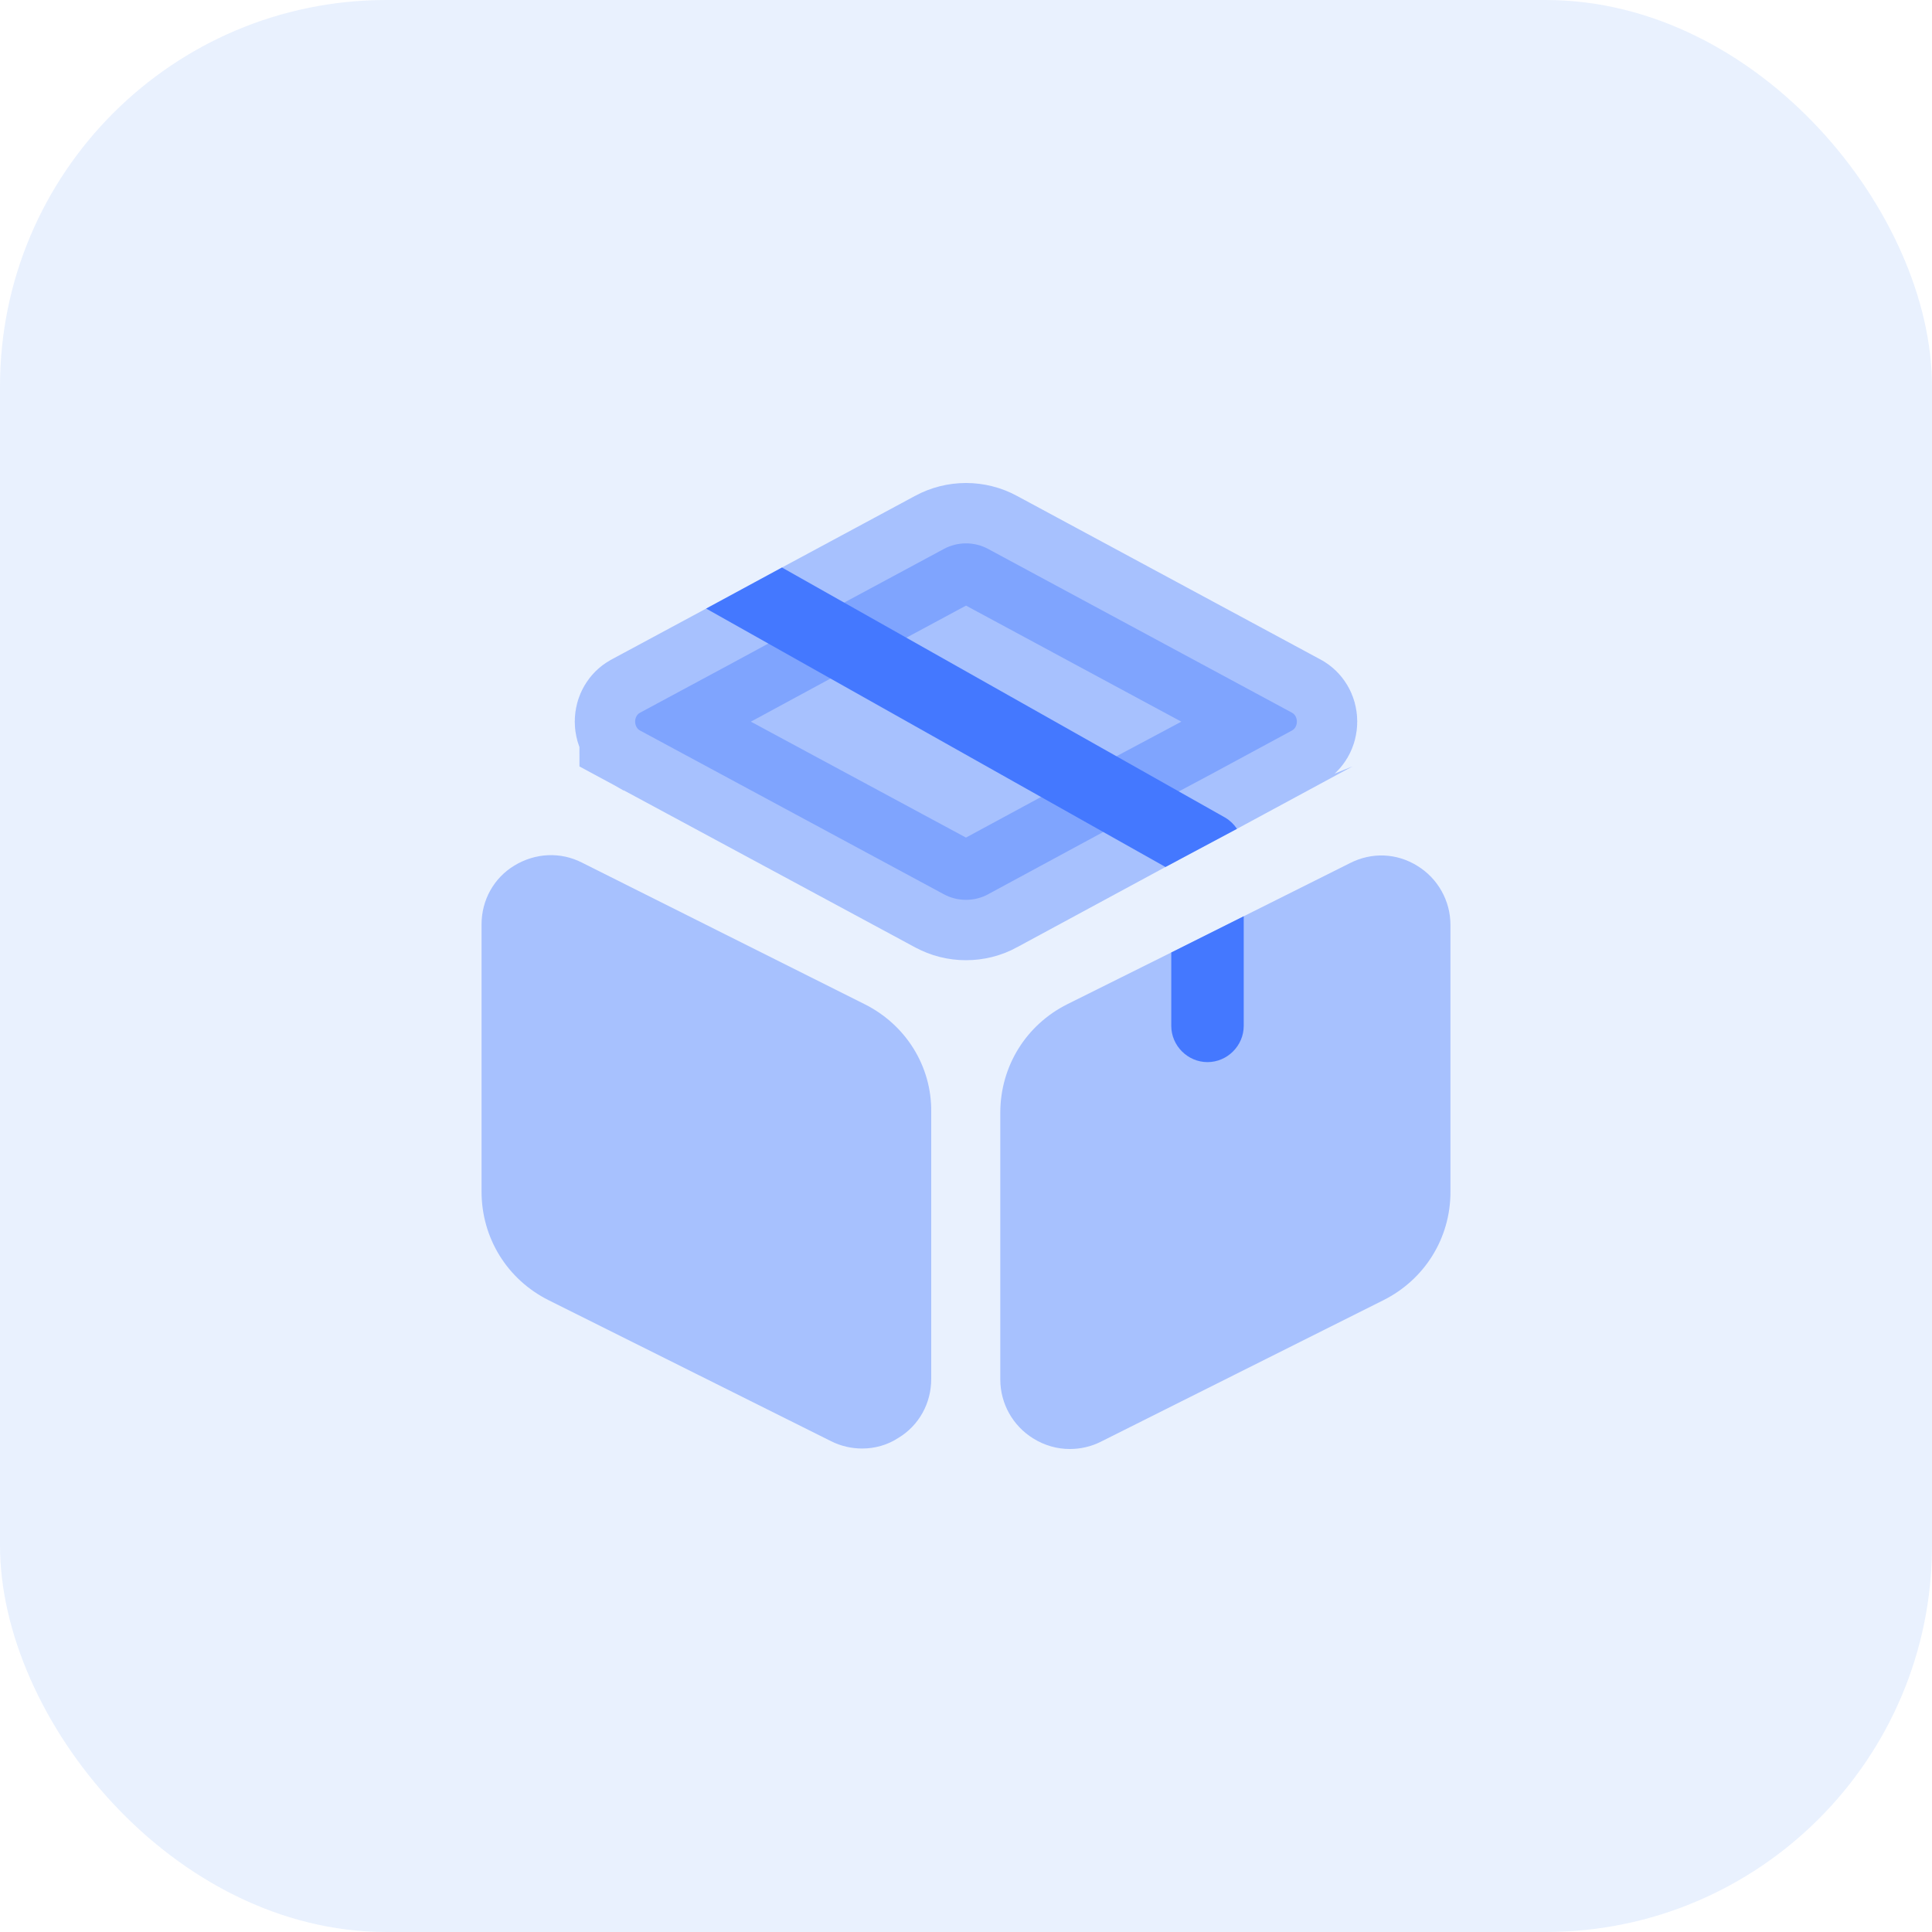 <svg width="40" height="40" viewBox="0 0 40 40" fill="none" xmlns="http://www.w3.org/2000/svg">
<rect width="40" height="40" rx="8" fill="#92BAFB" fill-opacity="0.2"/>
<path opacity="0.4" d="M13.15 14.94C13.15 14.848 13.198 14.786 13.246 14.759L15.212 13.701L15.212 13.701L15.215 13.699L16.782 12.851L16.785 12.849L19.532 11.371L19.532 11.371L19.539 11.367C19.826 11.211 20.175 11.211 20.462 11.367L20.462 11.367L20.467 11.37L26.753 14.758C26.754 14.758 26.754 14.759 26.754 14.759C26.802 14.785 26.85 14.848 26.85 14.94C26.85 15.032 26.802 15.095 26.754 15.121C26.754 15.121 26.753 15.121 26.753 15.122L25.019 16.059L23.541 16.847L23.541 16.847L23.536 16.85L20.466 18.51L20.466 18.51L20.462 18.513C20.317 18.591 20.163 18.63 20 18.63C19.837 18.63 19.683 18.591 19.539 18.513L19.533 18.51L13.247 15.122C13.247 15.121 13.246 15.121 13.246 15.121C13.198 15.094 13.15 15.031 13.15 14.94Z" fill="#4478FF" stroke="#4478FF" stroke-width="2.5"/>
<path opacity="0.4" d="M17.9 20.79L12.05 17.86C11.6 17.63 11.08 17.66 10.65 17.92C10.22 18.18 9.97 18.64 9.97 19.14V24.67C9.97 25.63 10.5 26.49 11.36 26.92L17.21 29.84C17.41 29.94 17.63 29.99 17.85 29.99C18.11 29.99 18.37 29.92 18.6 29.77C19.03 29.51 19.28 29.05 19.28 28.55V23.02C19.29 22.08 18.76 21.22 17.9 20.79Z" fill="#4478FF"/>
<path opacity="0.4" d="M30.03 19.15V24.68C30.03 25.63 29.5 26.49 28.64 26.92L22.79 29.85C22.59 29.95 22.37 30 22.15 30C21.89 30 21.63 29.93 21.39 29.78C20.97 29.52 20.71 29.06 20.71 28.56V23.04C20.71 22.08 21.24 21.22 22.1 20.79L24.25 19.72L25.75 18.97L27.95 17.87C28.4 17.64 28.92 17.66 29.35 17.93C29.77 18.19 30.03 18.65 30.03 19.15Z" fill="#4478FF"/>
<path d="M25.61 17.16L24.13 17.95L14.62 12.6L16.19 11.75L25.37 16.93C25.47 16.99 25.55 17.07 25.61 17.16Z" fill="#4478FF"/>
<path d="M25.75 18.97V21.24C25.75 21.65 25.41 21.99 25 21.99C24.59 21.99 24.25 21.65 24.25 21.24V19.72L25.75 18.97Z" fill="#4478FF"/>
</svg>
